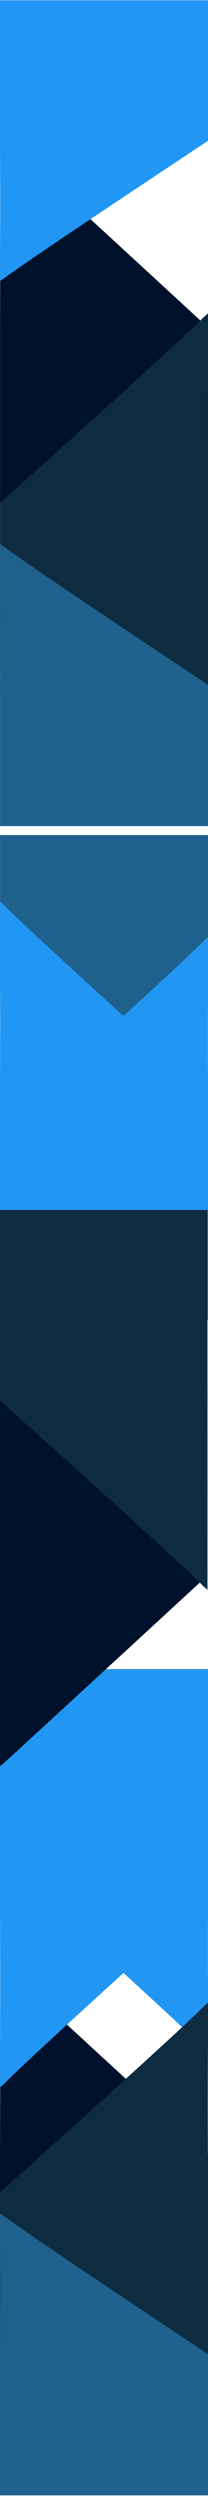 <?xml version="1.0" encoding="UTF-8" standalone="no"?>
<!-- Created with Inkscape (http://www.inkscape.org/) -->

<svg
   xmlns:dc="http://purl.org/dc/elements/1.1/"
   xmlns:cc="http://creativecommons.org/ns#"
   xmlns:rdf="http://www.w3.org/1999/02/22-rdf-syntax-ns#"
   xmlns:svg="http://www.w3.org/2000/svg"
   xmlns="http://www.w3.org/2000/svg"
   xmlns:sodipodi="http://sodipodi.sourceforge.net/DTD/sodipodi-0.dtd"
   xmlns:inkscape="http://www.inkscape.org/namespaces/inkscape"
   width="200mm"
   height="2400mm"
   viewBox="0 0 200 2400"
   version="1.1"
   id="svg8"
   inkscape:version="0.92.4 (5da689c313, 2019-01-14)"
   sodipodi:docname="schemBackGround.svg">
  <defs
     id="defs2">
    <filter
       style="color-interpolation-filters:sRGB"
       inkscape:label="Drop Shadow"
       id="filter1115">
      <feFlood
         flood-opacity="0.227"
         flood-color="rgb(0,0,0)"
         result="flood"
         id="feFlood1105" />
      <feComposite
         in="flood"
         in2="SourceGraphic"
         operator="in"
         result="composite1"
         id="feComposite1107" />
      <feGaussianBlur
         in="composite1"
         stdDeviation="2.1"
         result="blur"
         id="feGaussianBlur1109" />
      <feOffset
         dx="0"
         dy="6"
         result="offset"
         id="feOffset1111" />
      <feComposite
         in="SourceGraphic"
         in2="offset"
         operator="over"
         result="composite2"
         id="feComposite1113" />
    </filter>
    <filter
       style="color-interpolation-filters:sRGB"
       inkscape:label="Drop Shadow"
       id="filter1115-1">
      <feFlood
         flood-opacity="0.227"
         flood-color="rgb(0,0,0)"
         result="flood"
         id="feFlood1105-6" />
      <feComposite
         in="flood"
         in2="SourceGraphic"
         operator="in"
         result="composite1"
         id="feComposite1107-3" />
      <feGaussianBlur
         in="composite1"
         stdDeviation="2.1"
         result="blur"
         id="feGaussianBlur1109-4" />
      <feOffset
         dx="0"
         dy="6"
         result="offset"
         id="feOffset1111-4" />
      <feComposite
         in="SourceGraphic"
         in2="offset"
         operator="over"
         result="composite2"
         id="feComposite1113-9" />
    </filter>
    <filter
       style="color-interpolation-filters:sRGB"
       inkscape:label="Drop Shadow"
       id="filter1115-3">
      <feFlood
         flood-opacity="0.227"
         flood-color="rgb(0,0,0)"
         result="flood"
         id="feFlood1105-9" />
      <feComposite
         in="flood"
         in2="SourceGraphic"
         operator="in"
         result="composite1"
         id="feComposite1107-4" />
      <feGaussianBlur
         in="composite1"
         stdDeviation="2.1"
         result="blur"
         id="feGaussianBlur1109-8" />
      <feOffset
         dx="0"
         dy="6"
         result="offset"
         id="feOffset1111-6" />
      <feComposite
         in="SourceGraphic"
         in2="offset"
         operator="over"
         result="composite2"
         id="feComposite1113-6" />
    </filter>
    <filter
       style="color-interpolation-filters:sRGB"
       inkscape:label="Drop Shadow"
       id="filter1115-3-5">
      <feFlood
         flood-opacity="0.227"
         flood-color="rgb(0,0,0)"
         result="flood"
         id="feFlood1105-9-8" />
      <feComposite
         in="flood"
         in2="SourceGraphic"
         operator="in"
         result="composite1"
         id="feComposite1107-4-7" />
      <feGaussianBlur
         in="composite1"
         stdDeviation="2.1"
         result="blur"
         id="feGaussianBlur1109-8-5" />
      <feOffset
         dx="0"
         dy="6"
         result="offset"
         id="feOffset1111-6-3" />
      <feComposite
         in="SourceGraphic"
         in2="offset"
         operator="over"
         result="composite2"
         id="feComposite1113-6-3" />
    </filter>
    <filter
       style="color-interpolation-filters:sRGB"
       inkscape:label="Drop Shadow"
       id="filter1115-4">
      <feFlood
         flood-opacity="0.227"
         flood-color="rgb(0,0,0)"
         result="flood"
         id="feFlood1105-2" />
      <feComposite
         in="flood"
         in2="SourceGraphic"
         operator="in"
         result="composite1"
         id="feComposite1107-0" />
      <feGaussianBlur
         in="composite1"
         stdDeviation="2.1"
         result="blur"
         id="feGaussianBlur1109-87" />
      <feOffset
         dx="0"
         dy="6"
         result="offset"
         id="feOffset1111-3" />
      <feComposite
         in="SourceGraphic"
         in2="offset"
         operator="over"
         result="composite2"
         id="feComposite1113-3" />
    </filter>
    <filter
       style="color-interpolation-filters:sRGB"
       inkscape:label="Drop Shadow"
       id="filter1115-4-3">
      <feFlood
         flood-opacity="0.227"
         flood-color="rgb(0,0,0)"
         result="flood"
         id="feFlood1105-2-8" />
      <feComposite
         in="flood"
         in2="SourceGraphic"
         operator="in"
         result="composite1"
         id="feComposite1107-0-4" />
      <feGaussianBlur
         in="composite1"
         stdDeviation="2.1"
         result="blur"
         id="feGaussianBlur1109-87-7" />
      <feOffset
         dx="0"
         dy="6"
         result="offset"
         id="feOffset1111-3-9" />
      <feComposite
         in="SourceGraphic"
         in2="offset"
         operator="over"
         result="composite2"
         id="feComposite1113-3-7" />
    </filter>
    <filter
       style="color-interpolation-filters:sRGB"
       inkscape:label="Drop Shadow"
       id="filter1115-1-7">
      <feFlood
         flood-opacity="0.227"
         flood-color="rgb(0,0,0)"
         result="flood"
         id="feFlood1105-6-2" />
      <feComposite
         in="flood"
         in2="SourceGraphic"
         operator="in"
         result="composite1"
         id="feComposite1107-3-9" />
      <feGaussianBlur
         in="composite1"
         stdDeviation="2.1"
         result="blur"
         id="feGaussianBlur1109-4-4" />
      <feOffset
         dx="0"
         dy="6"
         result="offset"
         id="feOffset1111-4-4" />
      <feComposite
         in="SourceGraphic"
         in2="offset"
         operator="over"
         result="composite2"
         id="feComposite1113-9-8" />
    </filter>
    <filter
       style="color-interpolation-filters:sRGB"
       inkscape:label="Drop Shadow"
       id="filter1115-4-6">
      <feFlood
         flood-opacity="0.227"
         flood-color="rgb(0,0,0)"
         result="flood"
         id="feFlood1105-2-83" />
      <feComposite
         in="flood"
         in2="SourceGraphic"
         operator="in"
         result="composite1"
         id="feComposite1107-0-8" />
      <feGaussianBlur
         in="composite1"
         stdDeviation="2.1"
         result="blur"
         id="feGaussianBlur1109-87-3" />
      <feOffset
         dx="0"
         dy="6"
         result="offset"
         id="feOffset1111-3-8" />
      <feComposite
         in="SourceGraphic"
         in2="offset"
         operator="over"
         result="composite2"
         id="feComposite1113-3-0" />
    </filter>
    <filter
       style="color-interpolation-filters:sRGB"
       inkscape:label="Drop Shadow"
       id="filter1115-4-3-6">
      <feFlood
         flood-opacity="0.227"
         flood-color="rgb(0,0,0)"
         result="flood"
         id="feFlood1105-2-8-6" />
      <feComposite
         in="flood"
         in2="SourceGraphic"
         operator="in"
         result="composite1"
         id="feComposite1107-0-4-2" />
      <feGaussianBlur
         in="composite1"
         stdDeviation="2.1"
         result="blur"
         id="feGaussianBlur1109-87-7-3" />
      <feOffset
         dx="0"
         dy="6"
         result="offset"
         id="feOffset1111-3-9-8" />
      <feComposite
         in="SourceGraphic"
         in2="offset"
         operator="over"
         result="composite2"
         id="feComposite1113-3-7-4" />
    </filter>
    <filter
       style="color-interpolation-filters:sRGB"
       inkscape:label="Drop Shadow"
       id="filter1115-4-6-6">
      <feFlood
         flood-opacity="0.227"
         flood-color="rgb(0,0,0)"
         result="flood"
         id="feFlood1105-2-83-4" />
      <feComposite
         in="flood"
         in2="SourceGraphic"
         operator="in"
         result="composite1"
         id="feComposite1107-0-8-5" />
      <feGaussianBlur
         in="composite1"
         stdDeviation="2.1"
         result="blur"
         id="feGaussianBlur1109-87-3-2" />
      <feOffset
         dx="0"
         dy="6"
         result="offset"
         id="feOffset1111-3-8-5" />
      <feComposite
         in="SourceGraphic"
         in2="offset"
         operator="over"
         result="composite2"
         id="feComposite1113-3-0-5" />
    </filter>
    <filter
       style="color-interpolation-filters:sRGB"
       inkscape:label="Drop Shadow"
       id="filter1115-4-3-6-5">
      <feFlood
         flood-opacity="0.227"
         flood-color="rgb(0,0,0)"
         result="flood"
         id="feFlood1105-2-8-6-8" />
      <feComposite
         in="flood"
         in2="SourceGraphic"
         operator="in"
         result="composite1"
         id="feComposite1107-0-4-2-2" />
      <feGaussianBlur
         in="composite1"
         stdDeviation="2.1"
         result="blur"
         id="feGaussianBlur1109-87-7-3-6" />
      <feOffset
         dx="0"
         dy="6"
         result="offset"
         id="feOffset1111-3-9-8-9" />
      <feComposite
         in="SourceGraphic"
         in2="offset"
         operator="over"
         result="composite2"
         id="feComposite1113-3-7-4-6" />
    </filter>
    <filter
       style="color-interpolation-filters:sRGB"
       inkscape:label="Drop Shadow"
       id="filter1115-1-3">
      <feFlood
         flood-opacity="0.227"
         flood-color="rgb(0,0,0)"
         result="flood"
         id="feFlood1105-6-9" />
      <feComposite
         in="flood"
         in2="SourceGraphic"
         operator="in"
         result="composite1"
         id="feComposite1107-3-1" />
      <feGaussianBlur
         in="composite1"
         stdDeviation="2.1"
         result="blur"
         id="feGaussianBlur1109-4-0" />
      <feOffset
         dx="0"
         dy="6"
         result="offset"
         id="feOffset1111-4-2" />
      <feComposite
         in="SourceGraphic"
         in2="offset"
         operator="over"
         result="composite2"
         id="feComposite1113-9-3" />
    </filter>
    <filter
       style="color-interpolation-filters:sRGB"
       inkscape:label="Drop Shadow"
       id="filter1115-3-4">
      <feFlood
         flood-opacity="0.227"
         flood-color="rgb(0,0,0)"
         result="flood"
         id="feFlood1105-9-5" />
      <feComposite
         in="flood"
         in2="SourceGraphic"
         operator="in"
         result="composite1"
         id="feComposite1107-4-3" />
      <feGaussianBlur
         in="composite1"
         stdDeviation="2.1"
         result="blur"
         id="feGaussianBlur1109-8-7" />
      <feOffset
         dx="0"
         dy="6"
         result="offset"
         id="feOffset1111-6-5" />
      <feComposite
         in="SourceGraphic"
         in2="offset"
         operator="over"
         result="composite2"
         id="feComposite1113-6-2" />
    </filter>
  </defs>
  <sodipodi:namedview
     id="base"
     pagecolor="#ffffff"
     bordercolor="#666666"
     borderopacity="1.0"
     inkscape:pageopacity="0.0"
     inkscape:pageshadow="2"
     inkscape:zoom="0.0875"
     inkscape:cx="121.67678"
     inkscape:cy="3564.5267"
     inkscape:document-units="mm"
     inkscape:current-layer="layer1"
     showgrid="false"
     showborder="true"
     inkscape:showpageshadow="false"
     scale-x="1"
     inkscape:window-width="1366"
     inkscape:window-height="745"
     inkscape:window-x="-8"
     inkscape:window-y="-8"
     inkscape:window-maximized="1" />
  <g
     inkscape:label="Layer 1"
     inkscape:groupmode="layer"
     id="layer1"
     transform="translate(0,2103)">
    <g
       id="g833-6-8"
       transform="matrix(1,0,0,-1.838,1.2892e-4,-40.296)"
       style="fill:#00112b">
      <rect
         y="-103"
         x="-1.1814301e-07"
         height="100"
         width="200"
         id="rect815-2-71"
         style="opacity:1;fill:#00112b;fill-opacity:1;fill-rule:nonzero;stroke:#2a7fff;stroke-width:0;stroke-linecap:butt;stroke-linejoin:round;stroke-miterlimit:4.5;stroke-dasharray:none;stroke-dashoffset:24.131;stroke-opacity:1;paint-order:markers stroke fill" />
      <path
         inkscape:connector-curvature="0"
         id="path823-1-0"
         d="M 0.688,83.294 C 0.518,76.05 0.294,53.55 0.19,33.294 L 4.5325752e-7,-3.535 H 100.243 c 60.031,0 100.047,0.145 99.755,0.36 C 199.64,-2.909 29.353,82.363 4.407,94.769 L 0.997,96.465 Z"
         style="opacity:1;fill:#00112b;fill-opacity:1;fill-rule:nonzero;stroke:#2a7fff;stroke-width:0;stroke-linecap:butt;stroke-linejoin:round;stroke-miterlimit:4.5;stroke-dasharray:none;stroke-dashoffset:24.131;stroke-opacity:1;paint-order:markers stroke fill" />
    </g>
    <g
       id="g3541">
      <g
         transform="matrix(1,0,0,1.067,0,-1146.047)"
         id="g3054">
        <g
           id="g833-6"
           transform="matrix(1,0,0,-1.722,0.049,-607.562)"
           style="fill:#00112b">
          <rect
             y="-103"
             x="-1.1814301e-07"
             height="100"
             width="200"
             id="rect815-2"
             style="opacity:1;fill:#00112b;fill-opacity:1;fill-rule:nonzero;stroke:#2a7fff;stroke-width:0;stroke-linecap:butt;stroke-linejoin:round;stroke-miterlimit:4.5;stroke-dasharray:none;stroke-dashoffset:24.131;stroke-opacity:1;paint-order:markers stroke fill" />
          <path
             inkscape:connector-curvature="0"
             id="path823-1"
             d="M 0.688,83.294 C 0.518,76.05 0.294,53.55 0.19,33.294 L 4.5325752e-7,-3.535 H 100.243 c 60.031,0 100.047,0.145 99.755,0.36 C 199.64,-2.909 29.353,82.363 4.407,94.769 L 0.997,96.465 Z"
             style="opacity:1;fill:#00112b;fill-opacity:1;fill-rule:nonzero;stroke:#2a7fff;stroke-width:0;stroke-linecap:butt;stroke-linejoin:round;stroke-miterlimit:4.5;stroke-dasharray:none;stroke-dashoffset:24.131;stroke-opacity:1;paint-order:markers stroke fill" />
        </g>
        <g
           id="g875-0"
           style="fill:#0e2c40;fill-opacity:1;filter:url(#filter1115-1)"
           transform="matrix(-1,0,0,-1.424,200.049,-411.81)">
          <rect
             y="-103.289"
             x="-1.1814301e-07"
             height="120.322"
             width="200"
             id="rect815-5"
             style="opacity:1;fill:#0e2c40;fill-opacity:1;fill-rule:nonzero;stroke:#2a7fff;stroke-width:0;stroke-linecap:butt;stroke-linejoin:round;stroke-miterlimit:4.5;stroke-dasharray:none;stroke-dashoffset:24.131;stroke-opacity:1;paint-order:markers stroke fill" />
          <path
             sodipodi:nodetypes="ccscccc"
             inkscape:connector-curvature="0"
             d="M 0.19,62.306 4.5325752e-7,16.39 H 100.243 c 60.031,0 100.047,0.174 99.755,0.434 C 199.64,17.142 28.597,117.664 4.407,134.103 L 5.0041372e-7,136.678 C -0.007,97.749 0.308,84.992 0.19,62.306 Z"
             style="opacity:1;fill:#0e2c40;fill-opacity:1;fill-rule:nonzero;stroke:#2a7fff;stroke-width:0;stroke-linecap:butt;stroke-linejoin:round;stroke-miterlimit:4.5;stroke-dasharray:none;stroke-dashoffset:24.131;stroke-opacity:1;paint-order:markers stroke fill"
             id="path823-2" />
        </g>
      </g>
      <g
         transform="matrix(1,0,0,-1.128,0.049,-1419.687)"
         style="fill:#1f618d;fill-opacity:1;filter:url(#filter1115-3)"
         id="g875-9">
        <rect
           style="opacity:1;fill:#1f618d;fill-opacity:1;fill-rule:nonzero;stroke:#2a7fff;stroke-width:0;stroke-linecap:butt;stroke-linejoin:round;stroke-miterlimit:4.5;stroke-dasharray:none;stroke-dashoffset:24.131;stroke-opacity:1;paint-order:markers stroke fill"
           id="rect815-0"
           width="200"
           height="120.322"
           x="-1.1814301e-07"
           y="-103.289" />
        <path
           id="path823-5"
           style="opacity:1;fill:#1f618d;fill-opacity:1;fill-rule:nonzero;stroke:#2a7fff;stroke-width:0;stroke-linecap:butt;stroke-linejoin:round;stroke-miterlimit:4.5;stroke-dasharray:none;stroke-dashoffset:24.131;stroke-opacity:1;paint-order:markers stroke fill"
           d="M 0.19,62.306 4.5325752e-7,16.39 H 100.243 c 60.031,0 100.047,0.174 99.755,0.434 C 199.64,17.142 28.597,117.664 4.407,134.103 L 5.0041372e-7,136.678 C -0.007,97.749 0.308,84.992 0.19,62.306 Z"
           inkscape:connector-curvature="0"
           sodipodi:nodetypes="ccscccc" />
      </g>
    </g>
    <g
       id="g3000-4"
       transform="matrix(1,0,0,-1.538,0,46.374)">
      <g
         transform="matrix(1,0,0,-0.996,0.008,236.654)"
         style="fill:#2196f3;fill-opacity:1;filter:url(#filter1115-4-6)"
         id="g875-3-3">
        <rect
           style="opacity:1;fill:#2196f3;fill-opacity:1;fill-rule:nonzero;stroke:#2a7fff;stroke-width:0;stroke-linecap:butt;stroke-linejoin:round;stroke-miterlimit:4.5;stroke-dasharray:none;stroke-dashoffset:24.131;stroke-opacity:1;paint-order:markers stroke fill"
           id="rect815-9-8"
           width="200"
           height="120.322"
           x="-1.1814301e-07"
           y="-103.289" />
        <path
           id="path823-3-1"
           style="opacity:1;fill:#2196f3;fill-opacity:1;fill-rule:nonzero;stroke:#2a7fff;stroke-width:0;stroke-linecap:butt;stroke-linejoin:round;stroke-miterlimit:4.5;stroke-dasharray:none;stroke-dashoffset:24.131;stroke-opacity:1;paint-order:markers stroke fill"
           d="M 0.19,62.306 4.5325752e-7,16.39 H 100.243 c 60.031,0 100.047,0.174 99.755,0.434 C 199.64,17.142 28.597,117.664 4.407,134.103 L 5.0041372e-7,136.678 C -0.007,97.749 0.308,84.992 0.19,62.306 Z"
           inkscape:connector-curvature="0"
           sodipodi:nodetypes="ccscccc" />
      </g>
      <g
         transform="matrix(-1,0,0,-0.996,200.09,258.801)"
         style="fill:#2196f3;fill-opacity:1;filter:url(#filter1115-4-3-6)"
         id="g875-3-5-5">
        <rect
           style="opacity:1;fill:#2196f3;fill-opacity:1;fill-rule:nonzero;stroke:#2a7fff;stroke-width:0;stroke-linecap:butt;stroke-linejoin:round;stroke-miterlimit:4.5;stroke-dasharray:none;stroke-dashoffset:24.131;stroke-opacity:1;paint-order:markers stroke fill"
           id="rect815-9-1-3"
           width="200"
           height="120.322"
           x="-1.1814301e-07"
           y="-103.289" />
        <path
           id="path823-3-6-3"
           style="opacity:1;fill:#2196f3;fill-opacity:1;fill-rule:nonzero;stroke:#2a7fff;stroke-width:0;stroke-linecap:butt;stroke-linejoin:round;stroke-miterlimit:4.5;stroke-dasharray:none;stroke-dashoffset:24.131;stroke-opacity:1;paint-order:markers stroke fill"
           d="M 0.19,62.306 4.5325752e-7,16.39 H 100.243 c 60.031,0 100.047,0.174 99.755,0.434 C 199.64,17.142 28.597,117.664 4.407,134.103 L 5.0041372e-7,136.678 C -0.007,97.749 0.308,84.992 0.19,62.306 Z"
           inkscape:connector-curvature="0"
           sodipodi:nodetypes="ccscccc" />
      </g>
    </g>
    <g
       id="g875"
       style="fill:#2196f3;fill-opacity:1;filter:url(#filter1115)"
       transform="matrix(1,0,0,1.123,0.008,-1993.467)">
      <rect
         y="-103.289"
         x="-1.1814301e-07"
         height="120.322"
         width="200"
         id="rect815"
         style="opacity:1;fill:#2196f3;fill-opacity:1;fill-rule:nonzero;stroke:#2a7fff;stroke-width:0;stroke-linecap:butt;stroke-linejoin:round;stroke-miterlimit:4.5;stroke-dasharray:none;stroke-dashoffset:24.131;stroke-opacity:1;paint-order:markers stroke fill" />
      <path
         sodipodi:nodetypes="ccscccc"
         inkscape:connector-curvature="0"
         d="M 0.19,62.306 4.5325752e-7,16.39 H 100.243 c 60.031,0 100.047,0.174 99.755,0.434 C 199.64,17.142 28.597,117.664 4.407,134.103 L 5.0041372e-7,136.678 C -0.007,97.749 0.308,84.992 0.19,62.306 Z"
         style="opacity:1;fill:#2196f3;fill-opacity:1;fill-rule:nonzero;stroke:#2a7fff;stroke-width:0;stroke-linecap:butt;stroke-linejoin:round;stroke-miterlimit:4.5;stroke-dasharray:none;stroke-dashoffset:24.131;stroke-opacity:1;paint-order:markers stroke fill"
         id="path823" />
    </g>
    <g
       id="g875-9-6"
       style="fill:#1f618d;fill-opacity:1;filter:url(#filter1115-3-5)"
       transform="matrix(1,0,0,1.128,0.049,-1191.604)">
      <rect
         y="-103.289"
         x="-1.1814301e-07"
         height="120.322"
         width="200"
         id="rect815-0-2"
         style="opacity:1;fill:#1f618d;fill-opacity:1;fill-rule:nonzero;stroke:#2a7fff;stroke-width:0;stroke-linecap:butt;stroke-linejoin:round;stroke-miterlimit:4.5;stroke-dasharray:none;stroke-dashoffset:24.131;stroke-opacity:1;paint-order:markers stroke fill" />
      <path
         sodipodi:nodetypes="ccscccc"
         inkscape:connector-curvature="0"
         d="M 0.19,62.306 4.5325752e-7,16.39 H 100.243 c 60.031,0 100.047,0.174 99.755,0.434 C 199.64,17.142 28.597,117.664 4.407,134.103 L 5.0041372e-7,136.678 C -0.007,97.749 0.308,84.992 0.19,62.306 Z"
         style="opacity:1;fill:#1f618d;fill-opacity:1;fill-rule:nonzero;stroke:#2a7fff;stroke-width:0;stroke-linecap:butt;stroke-linejoin:round;stroke-miterlimit:4.5;stroke-dasharray:none;stroke-dashoffset:24.131;stroke-opacity:1;paint-order:markers stroke fill"
         id="path823-5-2" />
    </g>
    <g
       id="g3000"
       transform="matrix(1,0,0,1.538,0,-1382.966)">
      <g
         transform="matrix(1,0,0,-0.996,0.008,236.654)"
         style="fill:#2196f3;fill-opacity:1;filter:url(#filter1115-4)"
         id="g875-3">
        <rect
           style="opacity:1;fill:#2196f3;fill-opacity:1;fill-rule:nonzero;stroke:#2a7fff;stroke-width:0;stroke-linecap:butt;stroke-linejoin:round;stroke-miterlimit:4.5;stroke-dasharray:none;stroke-dashoffset:24.131;stroke-opacity:1;paint-order:markers stroke fill"
           id="rect815-9"
           width="200"
           height="120.322"
           x="-1.1814301e-07"
           y="-103.289" />
        <path
           id="path823-3"
           style="opacity:1;fill:#2196f3;fill-opacity:1;fill-rule:nonzero;stroke:#2a7fff;stroke-width:0;stroke-linecap:butt;stroke-linejoin:round;stroke-miterlimit:4.5;stroke-dasharray:none;stroke-dashoffset:24.131;stroke-opacity:1;paint-order:markers stroke fill"
           d="M 0.19,62.306 4.5325752e-7,16.39 H 100.243 c 60.031,0 100.047,0.174 99.755,0.434 C 199.64,17.142 28.597,117.664 4.407,134.103 L 5.0041372e-7,136.678 C -0.007,97.749 0.308,84.992 0.19,62.306 Z"
           inkscape:connector-curvature="0"
           sodipodi:nodetypes="ccscccc" />
      </g>
      <g
         transform="matrix(-1,0,0,-0.996,200.09,258.801)"
         style="fill:#2196f3;fill-opacity:1;filter:url(#filter1115-4-3)"
         id="g875-3-5">
        <rect
           style="opacity:1;fill:#2196f3;fill-opacity:1;fill-rule:nonzero;stroke:#2a7fff;stroke-width:0;stroke-linecap:butt;stroke-linejoin:round;stroke-miterlimit:4.5;stroke-dasharray:none;stroke-dashoffset:24.131;stroke-opacity:1;paint-order:markers stroke fill"
           id="rect815-9-1"
           width="200"
           height="120.322"
           x="-1.1814301e-07"
           y="-103.289" />
        <path
           id="path823-3-6"
           style="opacity:1;fill:#2196f3;fill-opacity:1;fill-rule:nonzero;stroke:#2a7fff;stroke-width:0;stroke-linecap:butt;stroke-linejoin:round;stroke-miterlimit:4.5;stroke-dasharray:none;stroke-dashoffset:24.131;stroke-opacity:1;paint-order:markers stroke fill"
           d="M 0.19,62.306 4.5325752e-7,16.39 H 100.243 c 60.031,0 100.047,0.174 99.755,0.434 C 199.64,17.142 28.597,117.664 4.407,134.103 L 5.0041372e-7,136.678 C -0.007,97.749 0.308,84.992 0.19,62.306 Z"
           inkscape:connector-curvature="0"
           sodipodi:nodetypes="ccscccc" />
      </g>
    </g>
    <g
       transform="matrix(1,0,0,-1.067,-0.578,-1232.963)"
       id="g3054-9">
      <g
         style="fill:#00112b"
         transform="matrix(1,0,0,-1.722,0.049,-607.562)"
         id="g833-6-0">
        <rect
           style="opacity:1;fill:#00112b;fill-opacity:1;fill-rule:nonzero;stroke:#2a7fff;stroke-width:0;stroke-linecap:butt;stroke-linejoin:round;stroke-miterlimit:4.5;stroke-dasharray:none;stroke-dashoffset:24.131;stroke-opacity:1;paint-order:markers stroke fill"
           id="rect815-2-7"
           width="200"
           height="100"
           x="-1.1814301e-07"
           y="-103" />
        <path
           style="opacity:1;fill:#00112b;fill-opacity:1;fill-rule:nonzero;stroke:#2a7fff;stroke-width:0;stroke-linecap:butt;stroke-linejoin:round;stroke-miterlimit:4.5;stroke-dasharray:none;stroke-dashoffset:24.131;stroke-opacity:1;paint-order:markers stroke fill"
           d="m 0.216,83.14 c 0.074,-6.611 0.078,-29.59 -0.026,-49.846 L 4.5325752e-7,-3.535 H 100.243 c 60.031,0 100.047,0.145 99.755,0.36 C 199.64,-2.909 29.353,82.363 4.407,94.769 l -4.343,1.964 z"
           id="path823-1-4"
           inkscape:connector-curvature="0"
           sodipodi:nodetypes="sscscccs" />
      </g>
      <g
         transform="matrix(-1,0,0,-1.424,200.049,-411.81)"
         style="fill:#0e2c40;fill-opacity:1;filter:url(#filter1115-1-7)"
         id="g875-0-6">
        <rect
           style="opacity:1;fill:#0e2c40;fill-opacity:1;fill-rule:nonzero;stroke:#2a7fff;stroke-width:0;stroke-linecap:butt;stroke-linejoin:round;stroke-miterlimit:4.5;stroke-dasharray:none;stroke-dashoffset:24.131;stroke-opacity:1;paint-order:markers stroke fill"
           id="rect815-5-5"
           width="200"
           height="120.322"
           x="-1.1814301e-07"
           y="-103.289" />
        <path
           id="path823-2-1"
           style="opacity:1;fill:#0e2c40;fill-opacity:1;fill-rule:nonzero;stroke:#2a7fff;stroke-width:0;stroke-linecap:butt;stroke-linejoin:round;stroke-miterlimit:4.5;stroke-dasharray:none;stroke-dashoffset:24.131;stroke-opacity:1;paint-order:markers stroke fill"
           d="M 0.19,62.306 4.5325752e-7,16.39 H 100.243 c 60.031,0 100.047,0.174 99.755,0.434 C 199.64,17.142 28.597,117.664 4.407,134.103 L 5.0041372e-7,136.678 C -0.007,97.749 0.308,84.992 0.19,62.306 Z"
           inkscape:connector-curvature="0"
           sodipodi:nodetypes="ccscccc" />
      </g>
    </g>
    <g
       id="g875-0-1"
       style="fill:#0e2c40;fill-opacity:1;filter:url(#filter1115-1-3)"
       transform="matrix(-1,0,0,-1.519,200,36.301)">
      <rect
         y="-103.289"
         x="-1.1814301e-07"
         height="120.322"
         width="200"
         id="rect815-5-7"
         style="opacity:1;fill:#0e2c40;fill-opacity:1;fill-rule:nonzero;stroke:#2a7fff;stroke-width:0;stroke-linecap:butt;stroke-linejoin:round;stroke-miterlimit:4.5;stroke-dasharray:none;stroke-dashoffset:24.131;stroke-opacity:1;paint-order:markers stroke fill" />
      <path
         sodipodi:nodetypes="ccscccc"
         inkscape:connector-curvature="0"
         d="M 0.19,62.306 4.5325752e-7,16.39 H 100.243 c 60.031,0 100.047,0.174 99.755,0.434 C 199.64,17.142 28.597,117.664 4.407,134.103 L 5.0041372e-7,136.678 C -0.007,97.749 0.308,84.992 0.19,62.306 Z"
         style="opacity:1;fill:#0e2c40;fill-opacity:1;fill-rule:nonzero;stroke:#2a7fff;stroke-width:0;stroke-linecap:butt;stroke-linejoin:round;stroke-miterlimit:4.5;stroke-dasharray:none;stroke-dashoffset:24.131;stroke-opacity:1;paint-order:markers stroke fill"
         id="path823-2-15" />
    </g>
    <g
       id="g875-9-9"
       style="fill:#1f618d;fill-opacity:1;filter:url(#filter1115-3-4)"
       transform="matrix(1,0,0,-1.128,3.0133333e-5,182.822)">
      <rect
         y="-103.289"
         x="-1.1814301e-07"
         height="120.322"
         width="200"
         id="rect815-0-4"
         style="opacity:1;fill:#1f618d;fill-opacity:1;fill-rule:nonzero;stroke:#2a7fff;stroke-width:0;stroke-linecap:butt;stroke-linejoin:round;stroke-miterlimit:4.5;stroke-dasharray:none;stroke-dashoffset:24.131;stroke-opacity:1;paint-order:markers stroke fill" />
      <path
         sodipodi:nodetypes="ccscccc"
         inkscape:connector-curvature="0"
         d="M 0.19,62.306 4.5325752e-7,16.39 H 100.243 c 60.031,0 100.047,0.174 99.755,0.434 C 199.64,17.142 28.597,117.664 4.407,134.103 L 5.0041372e-7,136.678 C -0.007,97.749 0.308,84.992 0.19,62.306 Z"
         style="opacity:1;fill:#1f618d;fill-opacity:1;fill-rule:nonzero;stroke:#2a7fff;stroke-width:0;stroke-linecap:butt;stroke-linejoin:round;stroke-miterlimit:4.5;stroke-dasharray:none;stroke-dashoffset:24.131;stroke-opacity:1;paint-order:markers stroke fill"
         id="path823-5-9" />
    </g>
  </g>
</svg>

